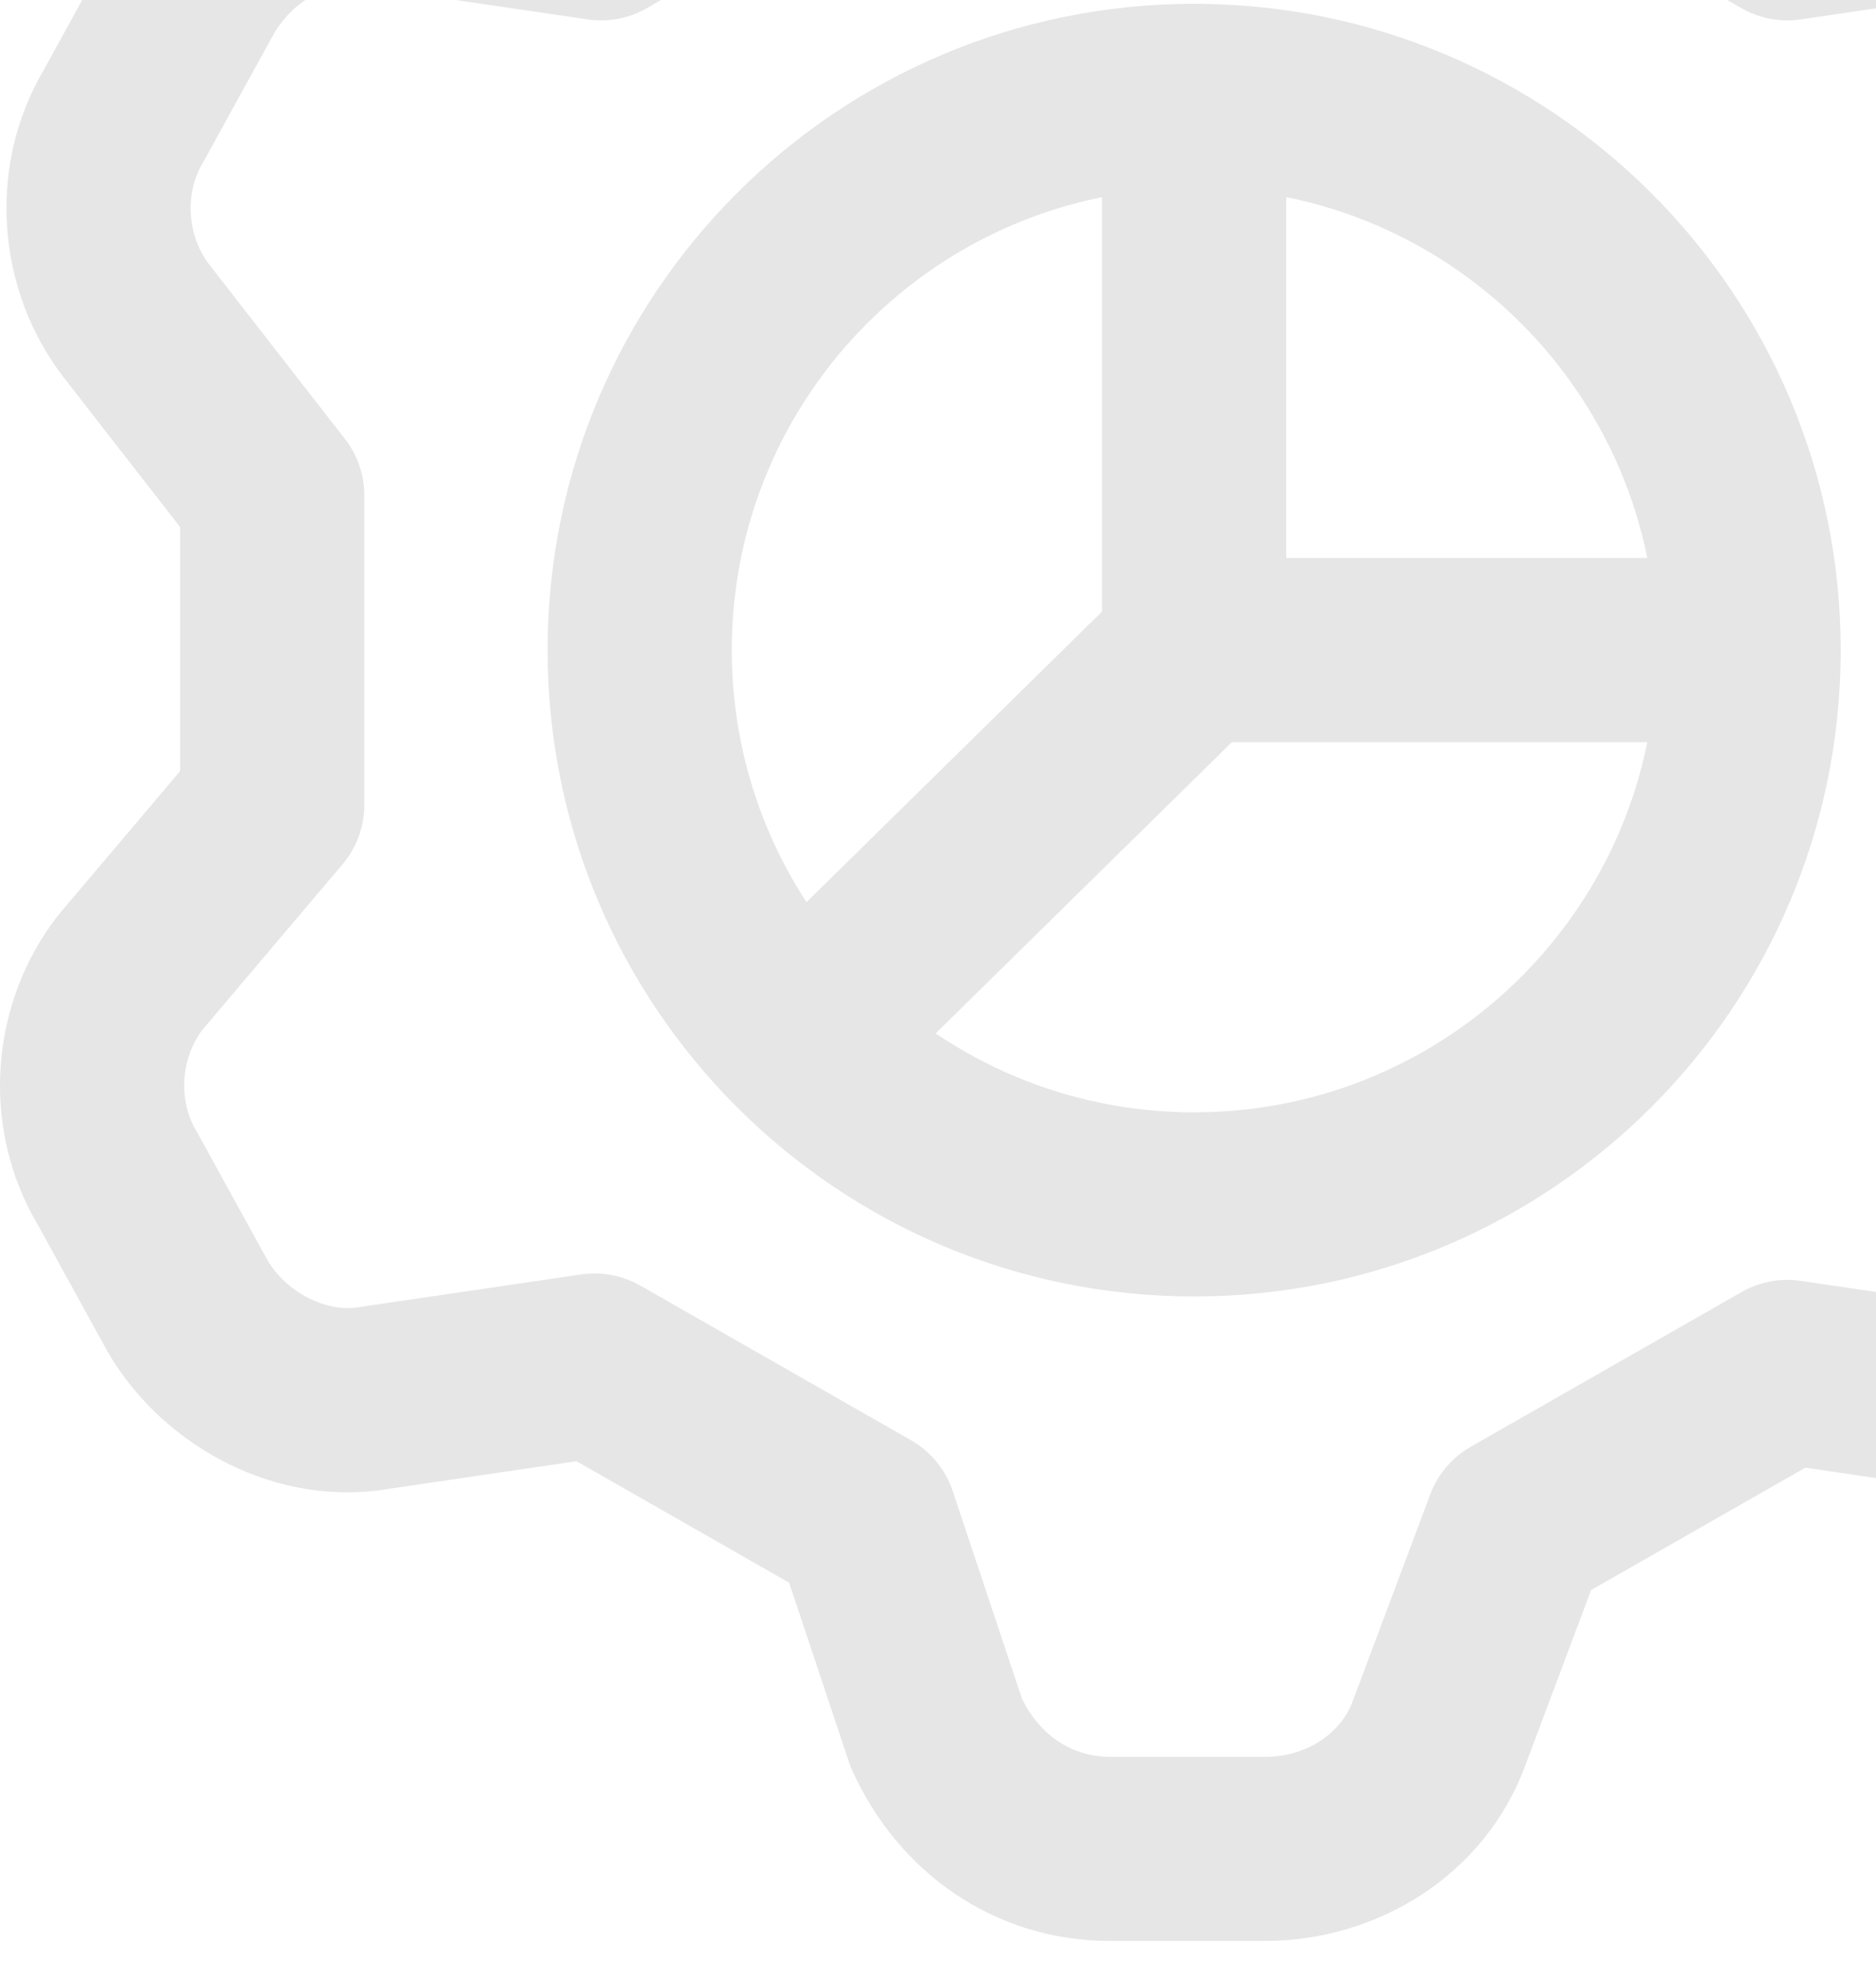 <svg xmlns="http://www.w3.org/2000/svg" width="89" height="93" viewBox="0 0 89 93" fill="none">
<g opacity="0.1">
<path fill-rule="evenodd" clip-rule="evenodd" d="M52.983 -21.649C50.938 -21.649 49.357 -20.468 48.831 -19.021L48.815 -18.98L45.145 -9.201C44.793 -8.262 44.127 -7.473 43.261 -6.966L30.721 0.368C29.864 0.87 28.861 1.064 27.878 0.92L17.479 -0.608L17.396 -0.621C15.727 -0.899 14.058 -0.131 13.028 1.537L9.709 7.567C9.682 7.615 9.655 7.662 9.627 7.709C8.743 9.182 8.88 11.2 9.941 12.562L16.364 20.814C16.96 21.58 17.284 22.523 17.284 23.494V38.163C17.284 39.196 16.918 40.195 16.25 40.983L9.59 48.847C8.571 50.209 8.449 52.191 9.321 53.642C9.349 53.689 9.376 53.736 9.403 53.784L12.721 59.813C13.737 61.448 15.663 62.231 17.027 61.984C17.076 61.975 17.124 61.967 17.173 61.96L27.572 60.432C28.54 60.289 29.527 60.476 30.376 60.96L43.222 68.295C44.155 68.828 44.859 69.686 45.199 70.705L48.482 80.545C49.381 82.371 50.927 83.306 52.677 83.306H60.017C62.062 83.306 63.643 82.124 64.169 80.678L64.185 80.637L67.855 70.858C68.213 69.904 68.893 69.106 69.778 68.6L82.624 61.266C83.473 60.781 84.46 60.595 85.428 60.737L95.827 62.265L95.909 62.278C97.579 62.556 99.248 61.788 100.278 60.12L103.597 54.09C103.624 54.042 103.651 53.995 103.679 53.948C104.563 52.475 104.425 50.457 103.365 49.095L96.942 40.843C96.345 40.077 96.022 39.134 96.022 38.163V23.494C96.022 22.523 96.345 21.58 96.942 20.814L103.365 12.562C104.425 11.2 104.563 9.182 103.679 7.709C103.651 7.662 103.624 7.615 103.597 7.567L100.279 1.539C99.263 -0.097 97.337 -0.88 95.973 -0.632C95.924 -0.623 95.876 -0.616 95.827 -0.608L85.428 0.92C84.46 1.062 83.473 0.876 82.624 0.391L69.778 -6.944C68.893 -7.449 68.213 -8.248 67.855 -9.201L64.243 -18.824C63.349 -20.692 61.787 -21.649 60.017 -21.649H52.983ZM40.627 -22.028C42.554 -27.291 47.694 -30.38 52.983 -30.38H60.017C65.552 -30.38 70.079 -27.098 72.253 -22.32C72.294 -22.23 72.332 -22.139 72.367 -22.046L75.483 -13.742L85.649 -7.938L94.491 -9.237C99.813 -10.165 105.157 -7.31 107.808 -2.895C107.836 -2.848 107.863 -2.801 107.889 -2.753L111.218 3.295C113.953 7.923 113.466 13.807 110.263 17.923L104.76 24.992V36.665L110.263 43.734C113.466 47.85 113.953 53.734 111.218 58.362L107.889 64.41C107.863 64.458 107.836 64.505 107.808 64.552C105.171 68.942 100.151 71.816 94.518 70.898L85.649 69.595L75.483 75.399L72.373 83.685C70.446 88.948 65.306 92.037 60.017 92.037H52.677C47.142 92.037 42.615 88.755 40.441 83.977C40.378 83.838 40.322 83.696 40.274 83.551L37.437 75.048L27.351 69.289L18.509 70.588C13.187 71.517 7.843 68.661 5.192 64.246C5.164 64.2 5.137 64.152 5.111 64.104L1.782 58.056C-0.953 53.428 -0.466 47.544 2.737 43.428C2.774 43.381 2.812 43.335 2.851 43.289L8.546 36.564V24.992L3.043 17.923C-0.16 13.807 -0.647 7.923 2.087 3.295L5.416 -2.753C5.443 -2.801 5.47 -2.848 5.498 -2.895C8.135 -7.286 13.155 -10.159 18.788 -9.241L27.631 -7.942L37.508 -13.718L40.627 -22.028Z" fill="#000000"/>
<path fill-rule="evenodd" clip-rule="evenodd" d="M56.652 8.912C44.537 8.912 34.717 18.724 34.717 30.828C34.717 42.933 44.537 52.745 56.652 52.745C68.766 52.745 78.586 42.933 78.586 30.828C78.586 18.724 68.766 8.912 56.652 8.912ZM25.979 30.828C25.979 13.902 39.711 0.181 56.652 0.181C73.592 0.181 87.325 13.902 87.325 30.828C87.325 47.755 73.592 61.476 56.652 61.476C39.711 61.476 25.979 47.755 25.979 30.828Z" fill="#000000"/>
<path fill-rule="evenodd" clip-rule="evenodd" d="M56.652 0.181C59.065 0.181 61.021 2.135 61.021 4.546V26.463H82.956C85.368 26.463 87.325 28.417 87.325 30.828C87.325 33.239 85.368 35.194 82.956 35.194H58.44L41.058 52.277C39.338 53.968 36.571 53.945 34.879 52.226C33.187 50.507 33.21 47.743 34.93 46.052L52.282 28.999V4.546C52.282 2.135 54.239 0.181 56.652 0.181Z" fill="#000000"/>
</g>
</svg>